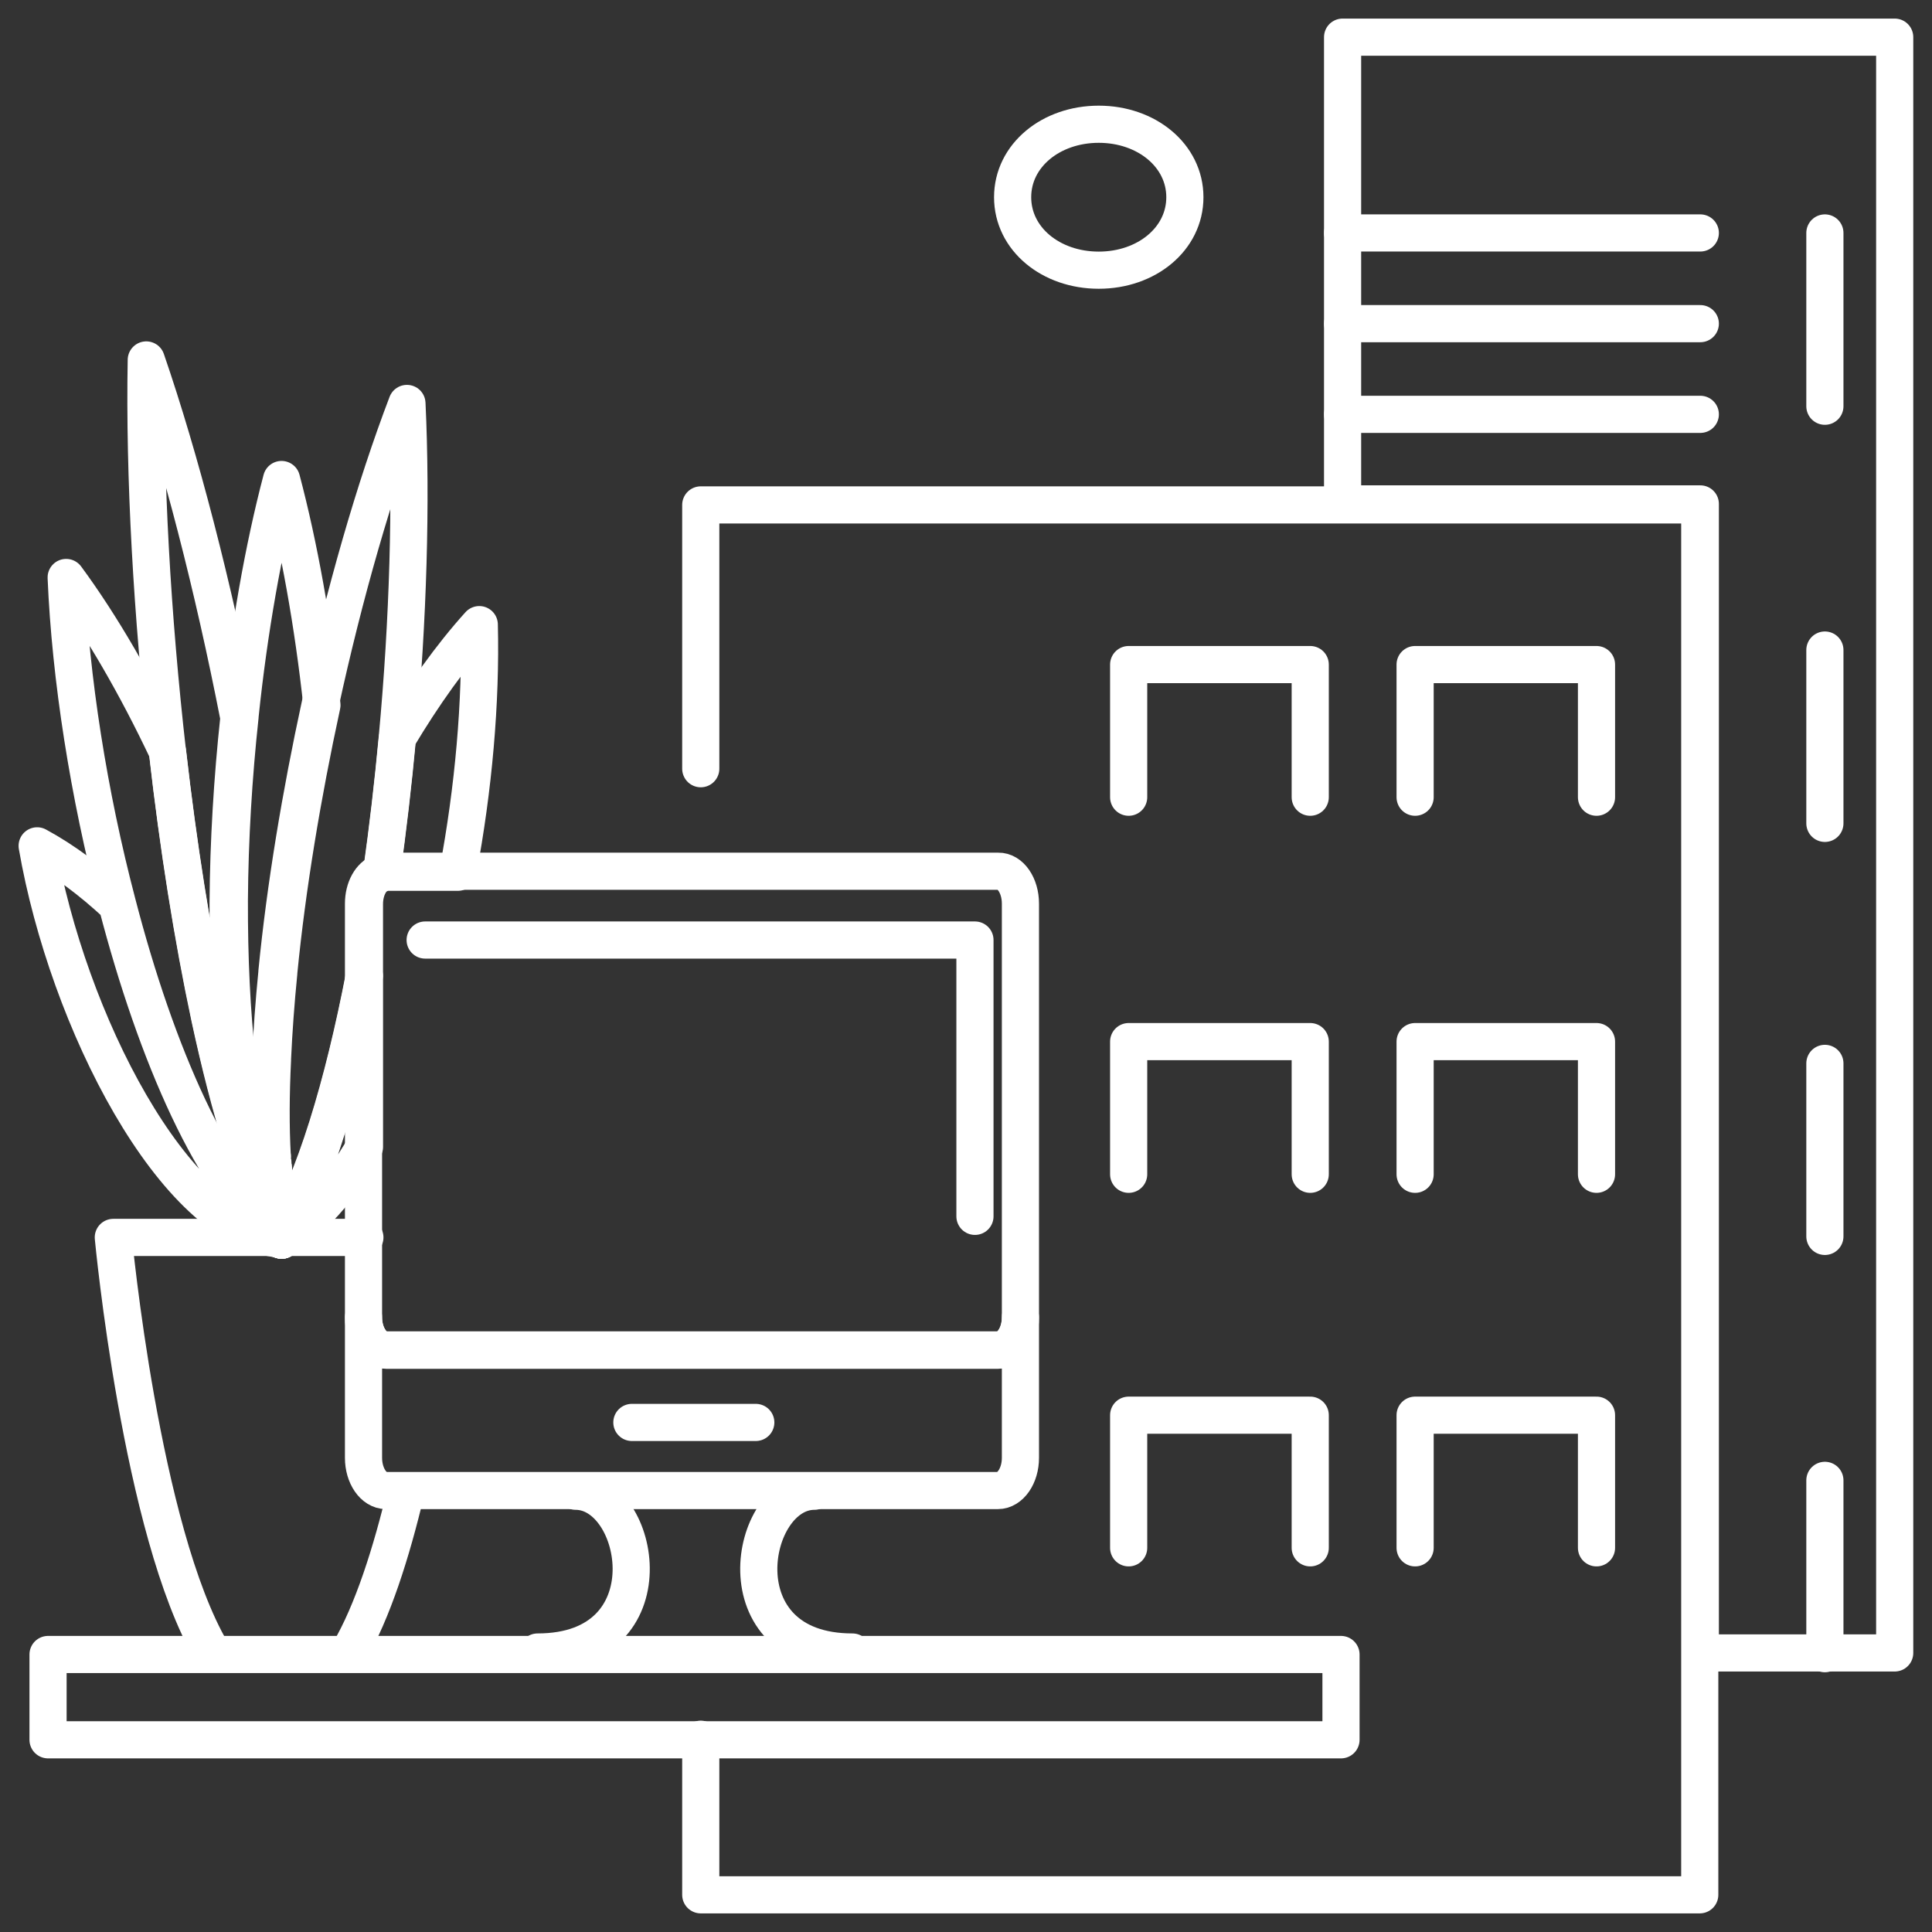 <svg width="52" height="52" viewBox="0 0 52 52" fill="none" xmlns="http://www.w3.org/2000/svg">
<rect x="0" y="0" width="52" height="52" fill="#333333" stroke="none"/>
<path d="M31.891 5.308C31.891 6.431 30.86 7.272 29.573 7.272C28.285 7.272 27.255 6.431 27.255 5.308C27.255 4.186 28.285 3.344 29.573 3.344C30.86 3.344 31.891 4.186 31.891 5.308Z" stroke="white" stroke-miterlimit="10" stroke-linecap="round" stroke-linejoin="round"/>
<path d="M26.858 36.333H10.39C10.056 36.333 9.784 35.938 9.784 35.453V39.238C9.784 39.723 10.056 40.118 10.39 40.118H26.858C27.193 40.118 27.465 39.723 27.465 39.238V35.453C27.465 35.938 27.193 36.333 26.858 36.333Z" stroke="white" stroke-miterlimit="10" stroke-linecap="round" stroke-linejoin="round"/>
<path d="M27.465 24.321V35.469C27.465 35.955 27.193 36.342 26.864 36.342H10.396C10.062 36.342 9.784 35.947 9.784 35.469V24.321C9.784 23.91 9.977 23.573 10.243 23.482C10.288 23.458 10.345 23.449 10.396 23.449H26.864C27.198 23.441 27.465 23.836 27.465 24.321Z" stroke="white" stroke-miterlimit="10" stroke-linecap="round" stroke-linejoin="round"/>
<path d="M11.443 25.301H26.241V32.738" stroke="white" stroke-miterlimit="10" stroke-linecap="round" stroke-linejoin="round"/>
<path d="M15.494 40.137C17.261 40.137 18.053 44.464 14.469 44.464" stroke="white" stroke-miterlimit="10" stroke-linecap="round" stroke-linejoin="round"/>
<path d="M21.918 40.137C20.151 40.137 19.358 44.464 22.943 44.464" stroke="white" stroke-miterlimit="10" stroke-linecap="round" stroke-linejoin="round"/>
<path d="M36.093 44.531H1.293V46.827H36.093V44.531Z" stroke="white" stroke-miterlimit="10" stroke-linecap="round" stroke-linejoin="round"/>
<path d="M7.563 33.305C7.376 33.305 3.05 33.305 3.05 33.305C3.05 33.305 3.792 41.211 5.7 44.461" stroke="white" stroke-miterlimit="10" stroke-linecap="round" stroke-linejoin="round"/>
<path d="M10.928 40.137C10.537 41.782 10.028 43.386 9.394 44.464" stroke="white" stroke-miterlimit="10" stroke-linecap="round" stroke-linejoin="round"/>
<path d="M7.539 33.305C7.63 33.305 8.728 33.305 9.821 33.305" stroke="white" stroke-miterlimit="10" stroke-linecap="round" stroke-linejoin="round"/>
<path d="M17.007 38.285H20.342" stroke="white" stroke-miterlimit="10" stroke-linecap="round" stroke-linejoin="round"/>
<path d="M7.345 31.294C7.357 32.01 7.436 32.685 7.583 33.318C6.994 32.125 6.609 30.48 6.388 28.587C6.235 27.238 6.168 25.765 6.173 24.243V24.227C6.184 22.59 6.286 20.903 6.462 19.274V19.258C6.7 16.971 7.091 14.757 7.578 12.906C8.048 14.683 8.427 16.781 8.665 18.978C8.144 21.38 7.731 23.849 7.504 26.16C7.504 26.169 7.498 26.169 7.504 26.177C7.425 26.967 7.368 27.756 7.334 28.497V28.513C7.328 28.513 7.328 28.513 7.334 28.522V28.53C7.289 29.451 7.283 30.315 7.328 31.122L7.334 31.13C7.328 31.154 7.334 31.187 7.334 31.212C7.334 31.237 7.334 31.27 7.345 31.294Z" stroke="white" stroke-miterlimit="10" stroke-linecap="round" stroke-linejoin="round"/>
<path d="M7.26 31.201C7.249 31.218 7.249 31.234 7.249 31.242C7.249 31.218 7.243 31.185 7.249 31.16C7.249 31.168 7.249 31.193 7.26 31.201Z" stroke="white" stroke-miterlimit="10" stroke-linecap="round" stroke-linejoin="round"/>
<path d="M7.582 33.379C7.429 32.738 7.356 32.063 7.344 31.355C7.378 32.096 7.463 32.779 7.582 33.379Z" stroke="white" stroke-miterlimit="10" stroke-linecap="round" stroke-linejoin="round"/>
<path d="M7.55 33.374C6.819 31.975 6.179 29.869 5.647 27.401C5.183 25.229 4.798 22.785 4.514 20.293C4.09 16.582 3.88 12.781 3.937 9.688C4.86 12.37 5.743 15.8 6.429 19.313V19.33C6.253 20.967 6.151 22.654 6.14 24.283V24.299C6.134 25.821 6.202 27.294 6.355 28.643C6.576 30.535 6.955 32.181 7.55 33.374Z" stroke="white" stroke-miterlimit="10" stroke-linecap="round" stroke-linejoin="round"/>
<path d="M7.26 31.201C7.249 31.218 7.249 31.234 7.249 31.242C7.249 31.218 7.243 31.185 7.249 31.16C7.249 31.168 7.249 31.193 7.26 31.201Z" stroke="white" stroke-miterlimit="10" stroke-linecap="round" stroke-linejoin="round"/>
<path d="M7.582 33.379C7.429 32.738 7.356 32.063 7.344 31.355C7.378 32.096 7.463 32.779 7.582 33.379Z" stroke="white" stroke-miterlimit="10" stroke-linecap="round" stroke-linejoin="round"/>
<path d="M7.546 33.322C5.756 31.924 4.199 28.336 3.157 24.313C2.387 21.384 1.894 18.233 1.781 15.543C2.721 16.818 3.667 18.447 4.51 20.233C4.794 22.725 5.179 25.169 5.643 27.341C6.175 29.817 6.815 31.932 7.546 33.322Z" stroke="white" stroke-miterlimit="10" stroke-linecap="round" stroke-linejoin="round"/>
<path d="M7.26 31.201C7.249 31.218 7.249 31.234 7.249 31.242C7.249 31.218 7.243 31.185 7.249 31.16C7.249 31.168 7.249 31.193 7.26 31.201Z" stroke="white" stroke-miterlimit="10" stroke-linecap="round" stroke-linejoin="round"/>
<path d="M7.582 33.379C7.429 32.738 7.356 32.063 7.344 31.355C7.378 32.096 7.463 32.779 7.582 33.379Z" stroke="white" stroke-miterlimit="10" stroke-linecap="round" stroke-linejoin="round"/>
<path d="M7.547 33.354C4.687 33.083 1.815 27.463 1 22.766C1.714 23.152 2.444 23.695 3.152 24.354C4.2 28.377 5.757 31.964 7.547 33.354Z" stroke="white" stroke-miterlimit="10" stroke-linecap="round" stroke-linejoin="round"/>
<path d="M7.26 31.201C7.249 31.218 7.249 31.234 7.249 31.242C7.249 31.218 7.243 31.185 7.249 31.16C7.249 31.168 7.249 31.193 7.26 31.201Z" stroke="white" stroke-miterlimit="10" stroke-linecap="round" stroke-linejoin="round"/>
<path d="M7.582 33.379C7.429 32.738 7.356 32.063 7.344 31.355C7.378 32.096 7.463 32.779 7.582 33.379Z" stroke="white" stroke-miterlimit="10" stroke-linecap="round" stroke-linejoin="round"/>
<path d="M10.693 19.852C10.579 21.078 10.438 22.295 10.268 23.497C10.002 23.587 9.809 23.924 9.809 24.336V26.244C9.237 29.206 8.473 31.773 7.538 33.328C7.419 32.727 7.34 32.045 7.301 31.304C7.284 31.271 7.284 31.238 7.284 31.214C7.284 31.205 7.284 31.189 7.289 31.164C7.284 31.164 7.284 31.14 7.284 31.131L7.278 31.123C7.233 30.317 7.238 29.453 7.284 28.532V28.523C7.284 28.523 7.284 28.523 7.284 28.515V28.499C7.317 27.758 7.374 26.977 7.453 26.179C7.448 26.17 7.453 26.17 7.453 26.162C7.68 23.85 8.093 21.382 8.614 18.98C9.26 15.993 10.087 13.13 10.953 10.859C11.078 13.5 10.987 16.692 10.693 19.852Z" stroke="white" stroke-miterlimit="10" stroke-linecap="round" stroke-linejoin="round"/>
<path d="M7.26 31.201C7.249 31.218 7.249 31.234 7.249 31.242C7.249 31.218 7.243 31.185 7.249 31.16C7.249 31.168 7.249 31.193 7.26 31.201Z" stroke="white" stroke-miterlimit="10" stroke-linecap="round" stroke-linejoin="round"/>
<path d="M12.9 16.812C12.951 18.894 12.747 21.222 12.322 23.477H10.425C10.374 23.477 10.317 23.485 10.272 23.509C10.442 22.317 10.583 21.091 10.697 19.865C11.393 18.697 12.141 17.652 12.9 16.812Z" stroke="white" stroke-miterlimit="10" stroke-linecap="round" stroke-linejoin="round"/>
<path d="M9.81 26.277V30.868C9.142 32.02 8.377 32.892 7.539 33.361C8.473 31.806 9.238 29.239 9.81 26.277Z" stroke="white" stroke-miterlimit="10" stroke-linecap="round" stroke-linejoin="round"/>
<path d="M7.582 33.379C7.429 32.738 7.356 32.063 7.344 31.355C7.378 32.096 7.463 32.779 7.582 33.379Z" stroke="white" stroke-miterlimit="10" stroke-linecap="round" stroke-linejoin="round"/>
<path d="M18.861 20.69V13.59H45.749V50.999H18.861V46.812" stroke="white" stroke-miterlimit="10" stroke-linecap="round" stroke-linejoin="round"/>
<path d="M50.996 1V44.489H45.764V13.563H36.136V1H50.996Z" stroke="white" stroke-miterlimit="10" stroke-linecap="round" stroke-linejoin="round"/>
<path d="M42.97 21.457V17.887H38.088V21.457" stroke="white" stroke-miterlimit="10" stroke-linecap="round" stroke-linejoin="round"/>
<path d="M35.265 21.457V17.887H30.378V21.457" stroke="white" stroke-miterlimit="10" stroke-linecap="round" stroke-linejoin="round"/>
<path d="M42.97 31.606V28.035H38.088V31.606" stroke="white" stroke-miterlimit="10" stroke-linecap="round" stroke-linejoin="round"/>
<path d="M35.265 31.606V28.035H30.378V31.606" stroke="white" stroke-miterlimit="10" stroke-linecap="round" stroke-linejoin="round"/>
<path d="M42.97 41.66V38.09H38.088V41.66" stroke="white" stroke-miterlimit="10" stroke-linecap="round" stroke-linejoin="round"/>
<path d="M35.265 41.66V38.09H30.378V41.66" stroke="white" stroke-miterlimit="10" stroke-linecap="round" stroke-linejoin="round"/>
<path d="M45.764 11.152H36.136" stroke="white" stroke-miterlimit="10" stroke-linecap="round" stroke-linejoin="round"/>
<path d="M45.764 8.711H36.136" stroke="white" stroke-miterlimit="10" stroke-linecap="round" stroke-linejoin="round"/>
<path d="M45.764 6.27H36.136" stroke="white" stroke-miterlimit="10" stroke-linecap="round" stroke-linejoin="round"/>
<path d="M49.117 6.27V10.934" stroke="white" stroke-miterlimit="10" stroke-linecap="round" stroke-linejoin="round"/>
<path d="M49.117 17.496V22.161" stroke="white" stroke-miterlimit="10" stroke-linecap="round" stroke-linejoin="round"/>
<path d="M49.117 28.621V33.278" stroke="white" stroke-miterlimit="10" stroke-linecap="round" stroke-linejoin="round"/>
<path d="M49.117 39.844V44.509" stroke="white" stroke-miterlimit="10" stroke-linecap="round" stroke-linejoin="round"/>
</svg>
